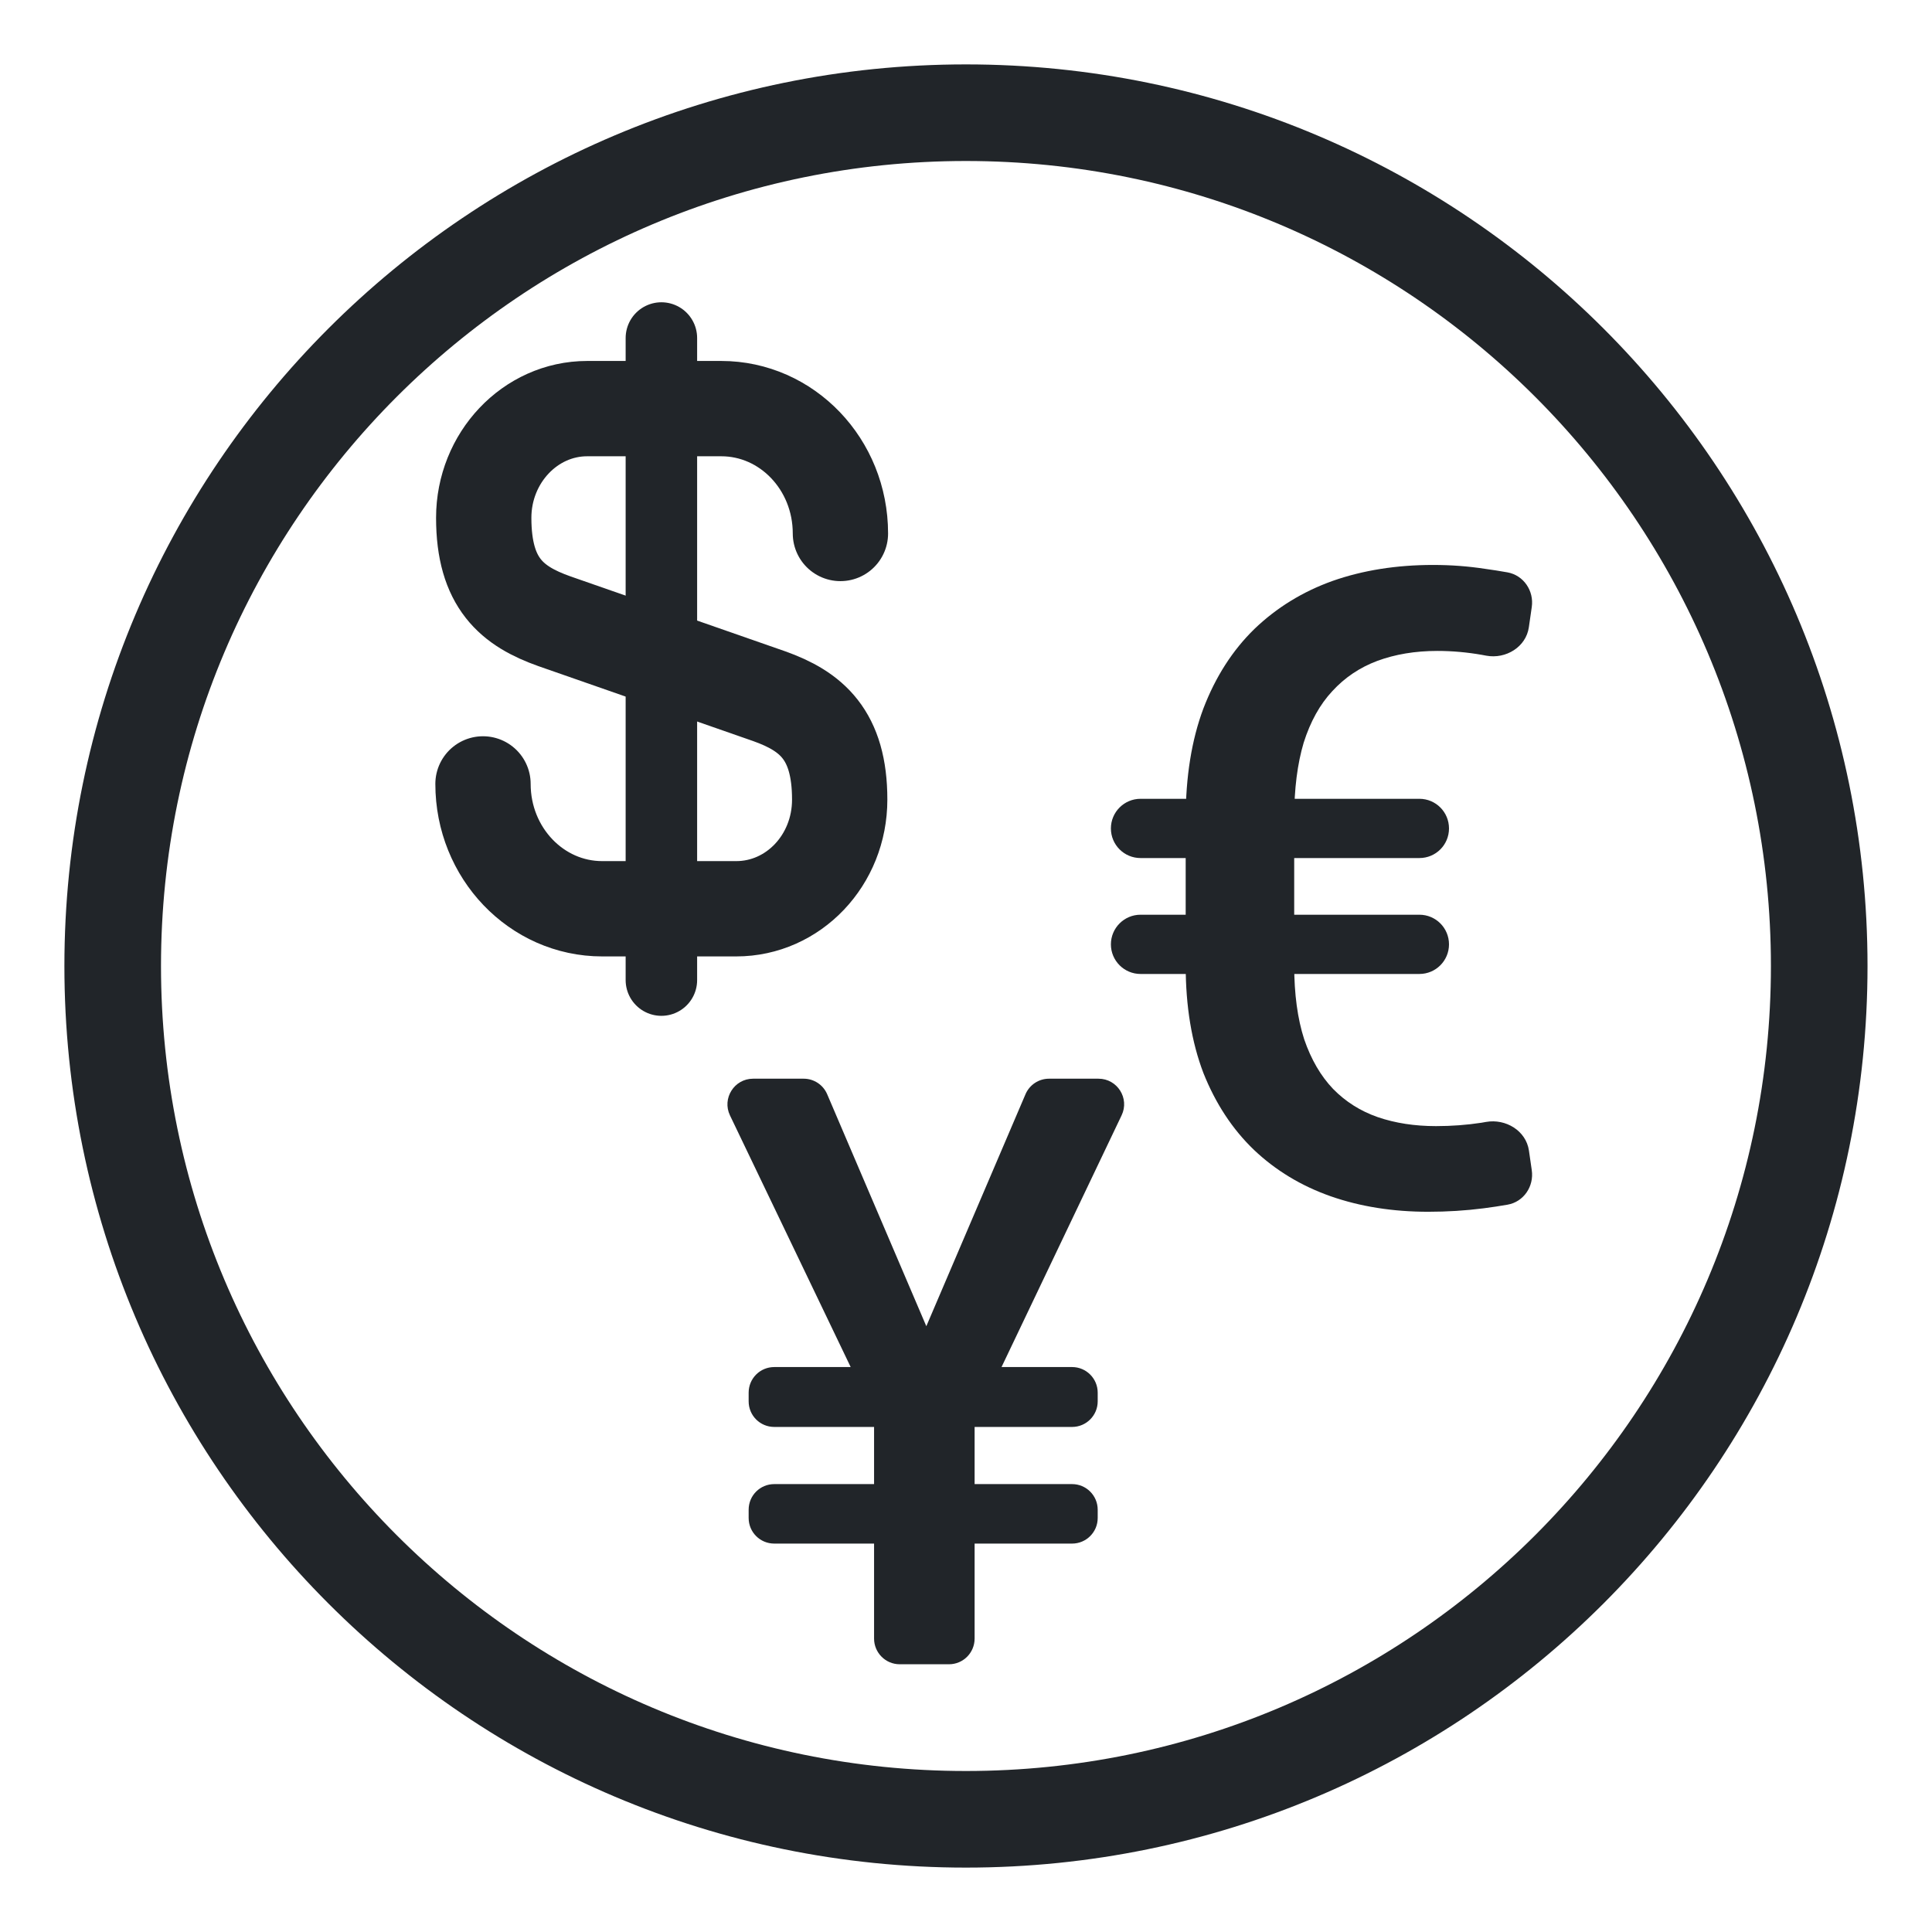 <svg width="24" height="24" viewBox="0 0 24 24" fill="none" xmlns="http://www.w3.org/2000/svg">
<g clip-path="url(#clip0_2497_11916)">
<path d="M6 9.738C6 10.597 6.665 11.289 7.48 11.289H9.146C9.855 11.289 10.431 10.686 10.431 9.933C10.431 9.126 10.077 8.834 9.554 8.648L6.886 7.717C6.363 7.531 6.009 7.247 6.009 6.432C6.009 5.688 6.585 5.076 7.294 5.076H8.96C9.775 5.076 10.44 5.767 10.44 6.627" stroke="#212529" stroke-width="1.184" stroke-linecap="round" stroke-linejoin="round"/>
<path d="M8.216 4.199V12.175" stroke="#212529" stroke-width="0.888" stroke-linecap="round" stroke-linejoin="round"/>
<path d="M11.999 22.6C17.854 22.6 22.599 17.854 22.599 12C22.599 6.146 17.854 1.4 11.999 1.4C6.145 1.4 1.4 6.146 1.4 12C1.4 17.854 6.145 22.6 11.999 22.6Z" stroke="#212529" stroke-width="1.2" stroke-miterlimit="10"/>
<path d="M13.318 16.982C13.493 16.982 13.636 17.124 13.636 17.3V17.408C13.636 17.584 13.493 17.726 13.318 17.726H9.618C9.442 17.726 9.3 17.584 9.3 17.408V17.3C9.3 17.124 9.442 16.982 9.618 16.982H13.318ZM13.318 18.436C13.493 18.436 13.636 18.578 13.636 18.754V18.857C13.636 19.033 13.493 19.175 13.318 19.175H9.618C9.442 19.175 9.3 19.033 9.3 18.857V18.754C9.3 18.578 9.442 18.436 9.618 18.436H13.318ZM11.212 17.339C11.193 17.27 11.198 17.196 11.227 17.13L12.739 13.593C12.789 13.476 12.904 13.4 13.031 13.4H13.646C13.88 13.4 14.034 13.644 13.933 13.855L12.149 17.595C12.096 17.706 11.984 17.776 11.861 17.776H11.575C11.432 17.776 11.306 17.681 11.268 17.543L11.212 17.339ZM9.984 13.4C10.111 13.4 10.226 13.476 10.276 13.594L11.8 17.16C11.83 17.232 11.834 17.313 11.809 17.387L11.75 17.56C11.707 17.689 11.585 17.776 11.449 17.776H11.148C11.026 17.776 10.915 17.706 10.862 17.596L9.068 13.856C8.967 13.645 9.121 13.4 9.355 13.4H9.984ZM11.789 16.847C11.965 16.847 12.107 16.989 12.107 17.165V20.355C12.107 20.531 11.965 20.674 11.789 20.674H11.176C11.001 20.674 10.858 20.531 10.858 20.355V17.165C10.858 16.989 11.001 16.847 11.176 16.847H11.789Z" fill="#212529"/>
<path d="M17.839 13.989C18.032 13.989 18.221 13.975 18.403 13.947C18.422 13.944 18.441 13.94 18.46 13.937C18.705 13.894 18.957 14.046 18.993 14.293L19.028 14.535C19.058 14.737 18.928 14.93 18.727 14.965C18.63 14.982 18.531 14.997 18.43 15.01C18.204 15.039 17.975 15.053 17.742 15.053C17.302 15.053 16.897 14.989 16.529 14.86C16.163 14.731 15.846 14.539 15.578 14.285C15.309 14.027 15.1 13.708 14.949 13.329C14.803 12.946 14.729 12.5 14.729 11.991V10.171C14.729 9.648 14.803 9.191 14.949 8.801C15.1 8.407 15.311 8.078 15.583 7.813C15.859 7.548 16.183 7.349 16.555 7.216C16.931 7.084 17.347 7.018 17.802 7.018C18.024 7.018 18.238 7.034 18.446 7.066C18.539 7.079 18.633 7.093 18.726 7.11C18.927 7.146 19.058 7.34 19.028 7.542L18.992 7.792C18.957 8.037 18.706 8.19 18.463 8.145C18.445 8.141 18.427 8.138 18.409 8.135C18.226 8.103 18.041 8.086 17.855 8.086C17.579 8.086 17.331 8.128 17.109 8.21C16.89 8.292 16.704 8.418 16.55 8.586C16.396 8.751 16.278 8.964 16.195 9.225C16.117 9.487 16.077 9.798 16.077 10.16V11.991C16.077 12.35 16.119 12.656 16.201 12.91C16.287 13.161 16.407 13.367 16.561 13.528C16.715 13.685 16.899 13.802 17.114 13.877C17.332 13.952 17.574 13.989 17.839 13.989ZM17.632 9.923C17.836 9.923 18 10.088 18 10.291C18 10.495 17.836 10.659 17.632 10.659H14.168C13.965 10.659 13.8 10.495 13.8 10.291C13.8 10.088 13.965 9.923 14.168 9.923H17.632ZM17.632 11.363C17.836 11.363 18 11.528 18 11.731C18 11.934 17.836 12.099 17.632 12.099H14.168C13.965 12.099 13.8 11.934 13.8 11.731C13.8 11.528 13.965 11.363 14.168 11.363H17.632Z" fill="#212529"/>
</g>
<defs>
<clipPath id="clip0_2497_11916">
<rect width="24" height="24" fill="white"/>
</clipPath>
</defs>
</svg>
